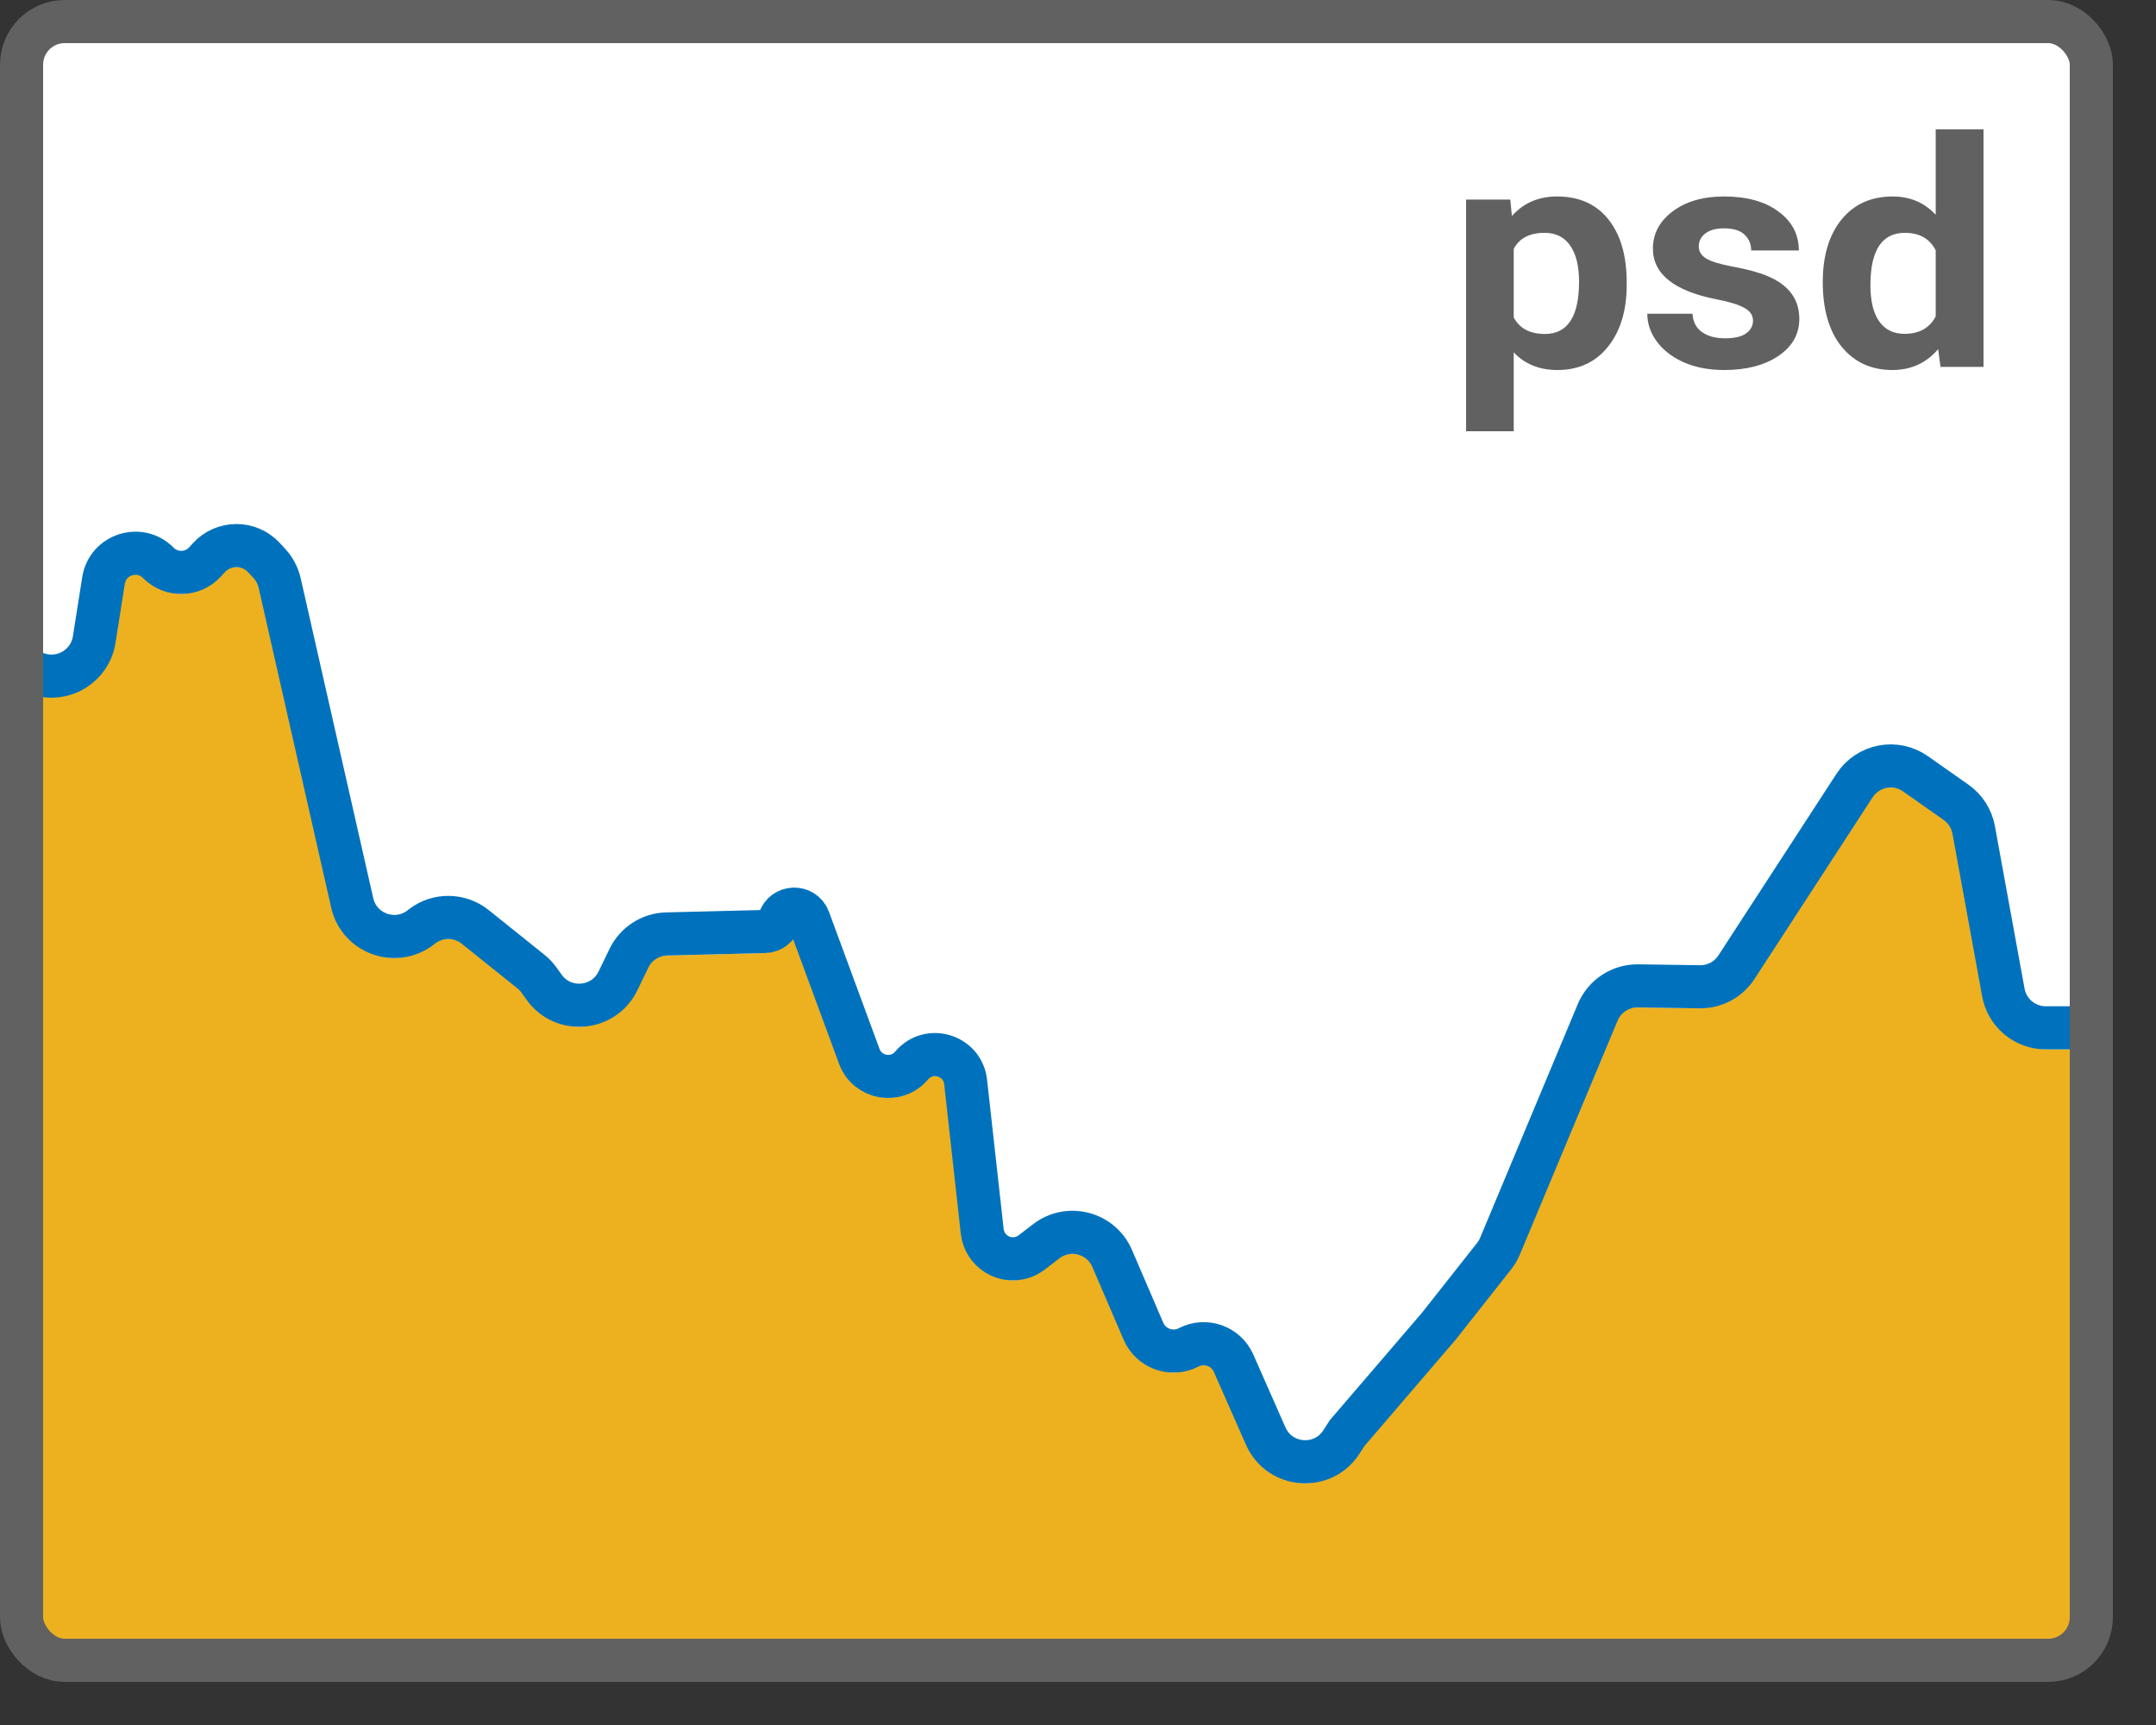 <svg width="50" height="40" viewBox="0 0 50 40" fill="none" xmlns="http://www.w3.org/2000/svg">
<rect x="0" y="0" width="50" height="40" fill="#333333" stroke="none"/>
<rect x="0.5" y="0.5" width="48" height="38" rx="1" fill="white"/>
<path d="M2.439 13.741L2.181 15.403C2.131 15.728 1.67 15.747 1.592 15.427C1.509 15.081 1 15.142 1 15.498V38C1 38.552 1.448 39 2 39H47C47.552 39 48 38.552 48 38V24.334H47.805H47.444C46.961 24.334 46.547 23.989 46.46 23.514L45.772 19.744C45.725 19.486 45.578 19.256 45.364 19.105L44.422 18.443C43.959 18.118 43.318 18.241 43.009 18.716L40.27 22.928C40.083 23.216 39.761 23.387 39.417 23.382L37.99 23.361C37.581 23.355 37.21 23.598 37.052 23.976L34.786 29.398C34.751 29.481 34.704 29.56 34.648 29.631L33.367 31.254L31.242 33.731L31.109 33.937C30.678 34.607 29.675 34.529 29.353 33.8L28.608 32.111C28.432 31.71 27.953 31.542 27.565 31.744C27.173 31.946 26.692 31.774 26.518 31.369L25.792 29.681C25.535 29.083 24.782 28.886 24.265 29.282L23.925 29.543C23.692 29.721 23.374 29.739 23.122 29.588C22.931 29.473 22.804 29.276 22.779 29.054L22.394 25.589C22.325 24.967 21.545 24.73 21.141 25.208C20.789 25.625 20.117 25.507 19.928 24.995L18.756 21.817C18.636 21.492 18.17 21.508 18.073 21.841C18.029 21.991 17.893 22.096 17.737 22.1L15.46 22.157C15.085 22.166 14.747 22.384 14.585 22.722L14.332 23.244C14.002 23.929 13.058 24.009 12.617 23.39L12.502 23.229C12.448 23.154 12.385 23.086 12.313 23.029L11.022 21.994C10.663 21.706 10.153 21.7 9.788 21.98L9.752 22.009C9.173 22.452 8.329 22.147 8.168 21.436L6.486 14.02C6.447 13.848 6.363 13.69 6.243 13.561L6.12 13.429C5.774 13.056 5.184 13.059 4.841 13.435L4.755 13.53C4.467 13.846 3.973 13.857 3.672 13.553L3.515 13.393C3.149 13.024 2.519 13.228 2.439 13.741Z" fill="#EDB120"/>
<path d="M0.5 15.5L0.88 15.627C1.466 15.822 2.088 15.444 2.184 14.834L2.401 13.46C2.497 12.855 3.24 12.616 3.671 13.051V13.051C3.972 13.356 4.467 13.346 4.756 13.029L4.841 12.935C5.184 12.559 5.774 12.556 6.12 12.929L6.243 13.061C6.363 13.19 6.447 13.348 6.486 13.52L8.168 20.936C8.329 21.647 9.173 21.952 9.752 21.509L9.788 21.48C10.153 21.2 10.663 21.206 11.022 21.494L12.313 22.529C12.385 22.586 12.448 22.654 12.502 22.729L12.617 22.89C13.058 23.509 14.002 23.429 14.332 22.744L14.585 22.222C14.747 21.884 15.085 21.666 15.46 21.657L17.737 21.6C17.893 21.596 18.029 21.491 18.073 21.341V21.341C18.17 21.008 18.636 20.992 18.756 21.317L19.928 24.495C20.117 25.007 20.789 25.125 21.141 24.708V24.708C21.545 24.23 22.325 24.467 22.394 25.089L22.779 28.554C22.804 28.776 22.931 28.973 23.122 29.088V29.088C23.374 29.239 23.692 29.221 23.925 29.043L24.265 28.782C24.782 28.386 25.535 28.583 25.792 29.181L26.518 30.869C26.692 31.274 27.173 31.446 27.565 31.244V31.244C27.953 31.042 28.432 31.21 28.608 31.611L29.353 33.3C29.675 34.029 30.678 34.107 31.109 33.437L31.242 33.231L33.367 30.754L34.648 29.131C34.704 29.06 34.751 28.981 34.786 28.898L37.052 23.476C37.21 23.098 37.581 22.855 37.99 22.861L39.417 22.882C39.761 22.887 40.083 22.716 40.27 22.428L43.009 18.216C43.318 17.741 43.959 17.618 44.422 17.943L45.364 18.605C45.578 18.756 45.725 18.986 45.772 19.244L46.46 23.014C46.547 23.489 46.961 23.834 47.444 23.834H48.461" stroke="#0072BD"/>
<path d="M37.725 6.604C37.725 7.202 37.579 7.681 37.289 8.042C37.001 8.401 36.611 8.58 36.118 8.58C35.7 8.58 35.363 8.444 35.105 8.171V10H34V4.628H35.025L35.063 5.008C35.331 4.707 35.68 4.556 36.111 4.556C36.621 4.556 37.017 4.733 37.3 5.087C37.583 5.441 37.725 5.929 37.725 6.55V6.604ZM36.62 6.529C36.62 6.168 36.551 5.889 36.413 5.693C36.278 5.497 36.08 5.399 35.82 5.399C35.474 5.399 35.235 5.523 35.105 5.772V7.361C35.24 7.616 35.481 7.744 35.828 7.744C36.356 7.744 36.62 7.339 36.62 6.529Z" fill="#616162"/>
<path d="M40.654 7.436C40.654 7.309 40.586 7.21 40.451 7.138C40.319 7.064 40.105 6.998 39.809 6.941C38.825 6.747 38.333 6.355 38.333 5.765C38.333 5.421 38.484 5.134 38.788 4.904C39.094 4.672 39.493 4.556 39.985 4.556C40.51 4.556 40.929 4.672 41.243 4.904C41.559 5.136 41.717 5.437 41.717 5.808H40.612C40.612 5.66 40.561 5.538 40.459 5.442C40.357 5.344 40.198 5.295 39.981 5.295C39.795 5.295 39.651 5.335 39.549 5.413C39.447 5.492 39.396 5.593 39.396 5.715C39.396 5.829 39.453 5.923 39.568 5.994C39.685 6.064 39.882 6.125 40.157 6.177C40.432 6.227 40.664 6.285 40.853 6.349C41.437 6.55 41.728 6.898 41.728 7.393C41.728 7.747 41.567 8.034 41.243 8.254C40.919 8.471 40.501 8.58 39.989 8.58C39.642 8.58 39.333 8.523 39.063 8.408C38.795 8.291 38.585 8.132 38.432 7.931C38.279 7.728 38.203 7.509 38.203 7.275H39.251C39.261 7.459 39.333 7.6 39.468 7.698C39.604 7.796 39.785 7.845 40.011 7.845C40.223 7.845 40.382 7.808 40.489 7.734C40.599 7.657 40.654 7.558 40.654 7.436Z" fill="#616162"/>
<path d="M42.272 6.539C42.272 5.935 42.416 5.453 42.704 5.094C42.994 4.736 43.391 4.556 43.893 4.556C44.296 4.556 44.628 4.697 44.891 4.98V3H46V8.508H45.002L44.948 8.096C44.673 8.419 44.319 8.58 43.885 8.58C43.398 8.58 43.007 8.401 42.711 8.042C42.418 7.681 42.272 7.18 42.272 6.539ZM43.377 6.615C43.377 6.978 43.444 7.257 43.579 7.45C43.715 7.644 43.911 7.741 44.168 7.741C44.51 7.741 44.751 7.606 44.891 7.336V5.804C44.753 5.534 44.515 5.399 44.176 5.399C43.643 5.399 43.377 5.804 43.377 6.615Z" fill="#616162"/>
<rect x="0.5" y="0.5" width="48" height="38" rx="1" stroke="#616161"/>

</svg>
